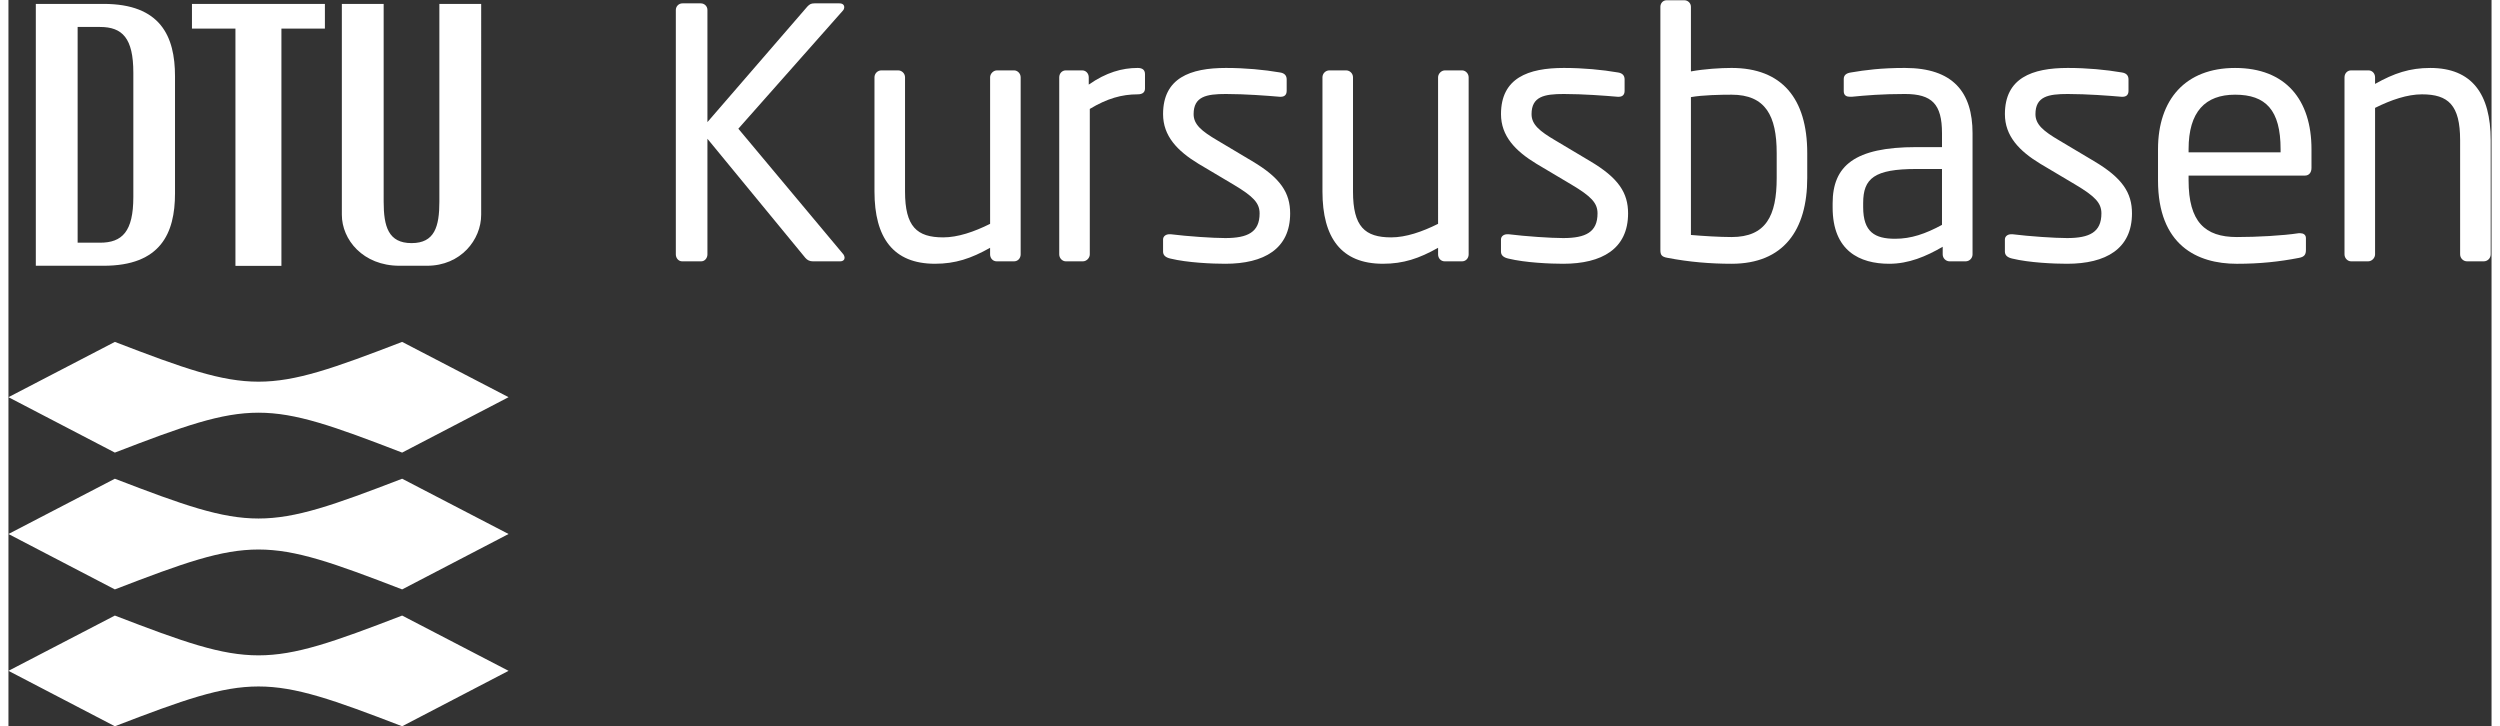 <?xml version="1.0" encoding="utf-8"?>
<!DOCTYPE svg PUBLIC "-//W3C//DTD SVG 1.1//EN" "http://www.w3.org/Graphics/SVG/1.1/DTD/svg11.dtd">
<svg version="1.1" xmlns="http://www.w3.org/2000/svg" xmlns:xlink="http://www.w3.org/1999/xlink" x="0px" y="0px"
	 width="179px" height="52px" viewBox="0 0 178.75 52.281" enable-background="new 0 0 178.75 52.281" xml:space="preserve">
<rect x="0" y="0" width="178.75" height="52.281" fill="#333333" stroke="none"/>
<g>
	<path fill-rule="evenodd" clip-rule="evenodd" fill="#FFFFFF" d="M1.97,19.131h4.88c4.1,0,5.14-2.33,5.14-5.21v-8.43
		c0-2.88-1.04-5.21-5.14-5.21H1.97V19.131z M4.98,1.941h1.61c1.61,0,2.4,0.8,2.4,3.29v8.95c0,2.49-0.8,3.29-2.4,3.29H4.98V1.941z
		 M31.02,0.281v14.24c0,1.79-0.34,2.98-2,2.98c-1.67,0-2.01-1.19-2.01-2.98V0.281H24v15.18c0,1.79,1.52,3.67,4.15,3.67h1.98
		c2.44,0,3.9-1.88,3.9-3.67V0.281H31.02z M22.78,0.281h-9.57v1.78h3.13v17.08h3.31V2.061h3.13V0.281z"/>
	<path fill-rule="evenodd" clip-rule="evenodd" fill="#FFFFFF" d="M36,28.592l-7.66,3.989c-9.92-3.83-10.76-3.83-20.68,0L0,28.592
		l7.66-3.98c9.92,3.819,10.76,3.819,20.68,0L36,28.592z M36,38.441l-7.66,3.989c-9.92-3.83-10.76-3.83-20.68,0L0,38.441l7.66-3.979
		c9.92,3.819,10.76,3.819,20.68,0L36,38.441z M36,48.291l-7.66,3.99c-9.92-3.819-10.76-3.819-20.68,0L0,48.291l7.66-3.979
		c9.92,3.82,10.76,3.82,20.68,0L36,48.291z"/>
</g>
<g>
	<path fill="#FFFFFF" d="M59.865,18.813h-1.949c-0.225,0-0.4-0.075-0.55-0.25L50.317,9.99v8.323c0,0.25-0.175,0.5-0.45,0.5h-1.375
		c-0.25,0-0.45-0.225-0.45-0.5V0.717c0-0.25,0.2-0.475,0.475-0.475h1.325c0.25,0,0.475,0.2,0.475,0.475v8.073l7.198-8.323
		c0.15-0.15,0.25-0.225,0.5-0.225h1.8c0.25,0,0.35,0.125,0.35,0.275c0,0.075-0.025,0.175-0.1,0.25l-7.523,8.498l7.523,8.998
		c0.075,0.075,0.125,0.2,0.125,0.3C60.19,18.688,60.09,18.813,59.865,18.813z"/>
	<path fill="#FFFFFF" d="M72.39,18.813h-1.25c-0.275,0-0.475-0.225-0.475-0.5v-0.475c-1.375,0.774-2.5,1.149-3.974,1.149
		c-2.999,0-4.349-1.875-4.349-5.199V5.566c0-0.275,0.225-0.5,0.5-0.5h1.2c0.275,0,0.5,0.225,0.5,0.5v8.223
		c0,2.524,0.85,3.299,2.75,3.299c1.05,0,2.225-0.4,3.374-0.975V5.566c0-0.25,0.225-0.5,0.5-0.5h1.225c0.25,0,0.475,0.225,0.475,0.5
		v12.747C72.865,18.588,72.665,18.813,72.39,18.813z"/>
	<path fill="#FFFFFF" d="M81.291,6.791c-1.15,0-2.199,0.3-3.449,1.05v10.472c0,0.25-0.225,0.5-0.5,0.5h-1.225
		c-0.25,0-0.475-0.225-0.475-0.5V5.566c0-0.275,0.2-0.5,0.475-0.5h1.175c0.275,0,0.475,0.225,0.475,0.5v0.525
		c1.25-0.875,2.399-1.2,3.524-1.2c0.35,0,0.525,0.15,0.525,0.45v1.025C81.816,6.641,81.641,6.791,81.291,6.791z"/>
	<path fill="#FFFFFF" d="M87.592,18.988c-0.925,0-2.725-0.075-3.95-0.375c-0.325-0.075-0.525-0.225-0.525-0.5v-0.875
		c0-0.225,0.2-0.375,0.45-0.375c0.05,0,0.075,0,0.1,0c1.199,0.15,3.024,0.275,3.924,0.275c1.624,0,2.475-0.425,2.475-1.774
		c0-0.75-0.451-1.225-1.875-2.074l-2.525-1.5c-1.524-0.925-2.549-2-2.549-3.574c0-2.599,1.95-3.324,4.523-3.324
		c1.4,0,2.725,0.125,3.9,0.325c0.324,0.05,0.475,0.225,0.475,0.5v0.825c0,0.3-0.176,0.425-0.426,0.425c-0.024,0-0.049,0-0.074,0
		c-0.875-0.075-2.475-0.2-3.875-0.2c-1.399,0-2.324,0.175-2.324,1.449c0,0.75,0.575,1.225,1.725,1.9l2.474,1.475
		c2.074,1.225,2.75,2.299,2.75,3.774C92.266,17.913,90.391,18.988,87.592,18.988z"/>
	<path fill="#FFFFFF" d="M104.64,18.813h-1.249c-0.275,0-0.476-0.225-0.476-0.5v-0.475c-1.374,0.774-2.499,1.149-3.974,1.149
		c-3,0-4.35-1.875-4.35-5.199V5.566c0-0.275,0.225-0.5,0.5-0.5h1.199c0.275,0,0.5,0.225,0.5,0.5v8.223
		c0,2.524,0.851,3.299,2.75,3.299c1.05,0,2.225-0.4,3.374-0.975V5.566c0-0.25,0.226-0.5,0.5-0.5h1.225c0.25,0,0.476,0.225,0.476,0.5
		v12.747C105.115,18.588,104.914,18.813,104.64,18.813z"/>
	<path fill="#FFFFFF" d="M111.916,18.988c-0.925,0-2.725-0.075-3.949-0.375c-0.324-0.075-0.525-0.225-0.525-0.5v-0.875
		c0-0.225,0.201-0.375,0.451-0.375c0.049,0,0.074,0,0.1,0c1.199,0.15,3.023,0.275,3.924,0.275c1.625,0,2.475-0.425,2.475-1.774
		c0-0.75-0.45-1.225-1.875-2.074l-2.523-1.5c-1.525-0.925-2.551-2-2.551-3.574c0-2.599,1.95-3.324,4.524-3.324
		c1.399,0,2.725,0.125,3.899,0.325c0.324,0.05,0.475,0.225,0.475,0.5v0.825c0,0.3-0.175,0.425-0.425,0.425c-0.024,0-0.05,0-0.075,0
		c-0.875-0.075-2.475-0.2-3.874-0.2s-2.324,0.175-2.324,1.449c0,0.75,0.575,1.225,1.725,1.9l2.474,1.475
		c2.075,1.225,2.75,2.299,2.75,3.774C116.59,17.913,114.715,18.988,111.916,18.988z"/>
	<path fill="#FFFFFF" d="M124.041,18.988c-1.5,0-3.05-0.125-4.6-0.425c-0.449-0.075-0.524-0.225-0.524-0.575V0.493
		c0-0.25,0.175-0.475,0.45-0.475h1.274c0.25,0,0.475,0.2,0.475,0.475v4.648c0.95-0.175,2.124-0.25,2.925-0.25
		c3.623,0,5.448,2.199,5.448,6.124v1.799C129.489,16.563,127.789,18.988,124.041,18.988z M127.29,11.015
		c0-2.675-0.8-4.199-3.249-4.199c-0.775,0-2.1,0.025-2.925,0.175v9.923c0.851,0.075,2.075,0.15,2.925,0.15
		c2.475,0,3.249-1.525,3.249-4.249V11.015z"/>
	<path fill="#FFFFFF" d="M140.889,18.813h-1.149c-0.274,0-0.5-0.225-0.5-0.5v-0.55c-1.2,0.7-2.449,1.225-3.849,1.225
		c-2.125,0-4.074-0.925-4.074-4.049v-0.3c0-2.7,1.574-4.049,6.023-4.049h1.85v-1c0-2.1-0.725-2.824-2.674-2.824
		c-1.625,0-2.824,0.1-3.824,0.2c-0.051,0-0.075,0-0.125,0c-0.225,0-0.45-0.075-0.45-0.4V5.691c0-0.275,0.175-0.425,0.524-0.475
		c1.025-0.175,2.175-0.325,3.875-0.325c3.474,0,4.873,1.75,4.873,4.699v8.723C141.389,18.588,141.164,18.813,140.889,18.813z
		 M139.189,12.165h-1.85c-3.023,0-3.824,0.675-3.824,2.449v0.3c0,1.799,0.85,2.274,2.3,2.274c1.149,0,2.175-0.35,3.374-1V12.165z"/>
	<path fill="#FFFFFF" d="M148.19,18.988c-0.925,0-2.724-0.075-3.949-0.375c-0.325-0.075-0.524-0.225-0.524-0.5v-0.875
		c0-0.225,0.199-0.375,0.449-0.375c0.051,0,0.075,0,0.1,0c1.201,0.15,3.025,0.275,3.925,0.275c1.624,0,2.474-0.425,2.474-1.774
		c0-0.75-0.449-1.225-1.874-2.074l-2.524-1.5c-1.524-0.925-2.549-2-2.549-3.574c0-2.599,1.949-3.324,4.523-3.324
		c1.4,0,2.725,0.125,3.899,0.325c0.325,0.05,0.475,0.225,0.475,0.5v0.825c0,0.3-0.175,0.425-0.425,0.425c-0.025,0-0.05,0-0.075,0
		c-0.874-0.075-2.474-0.2-3.874-0.2c-1.399,0-2.324,0.175-2.324,1.449c0,0.75,0.574,1.225,1.725,1.9l2.475,1.475
		c2.074,1.225,2.749,2.299,2.749,3.774C152.864,17.913,150.99,18.988,148.19,18.988z"/>
	<path fill="#FFFFFF" d="M165.314,12.64h-8.373v0.35c0,2.975,1.174,4.074,3.474,4.074c1.45,0,3.3-0.1,4.448-0.275
		c0.051,0,0.076,0,0.125,0c0.201,0,0.4,0.1,0.4,0.35v0.85c0,0.325-0.1,0.5-0.5,0.575c-1.424,0.275-2.799,0.425-4.474,0.425
		c-2.874,0-5.674-1.35-5.674-5.999v-2.25c0-3.574,1.975-5.848,5.549-5.848c3.649,0,5.499,2.299,5.499,5.848v1.35
		C165.789,12.415,165.613,12.64,165.314,12.64z M163.564,10.74c0-2.824-1.074-3.924-3.274-3.924c-2.149,0-3.349,1.225-3.349,3.924
		v0.225h6.623V10.74z"/>
	<path fill="#FFFFFF" d="M178.188,18.813h-1.2c-0.274,0-0.5-0.225-0.5-0.5V10.09c0-2.524-0.85-3.299-2.748-3.299
		c-1.051,0-2.225,0.4-3.375,0.975v10.547c0,0.25-0.225,0.5-0.5,0.5h-1.225c-0.25,0-0.475-0.225-0.475-0.5V5.566
		c0-0.275,0.199-0.5,0.475-0.5h1.25c0.275,0,0.475,0.225,0.475,0.5v0.475c1.375-0.775,2.5-1.149,3.975-1.149
		c2.999,0,4.349,1.875,4.349,5.199v8.223C178.688,18.588,178.463,18.813,178.188,18.813z"/>
</g>
</svg>
